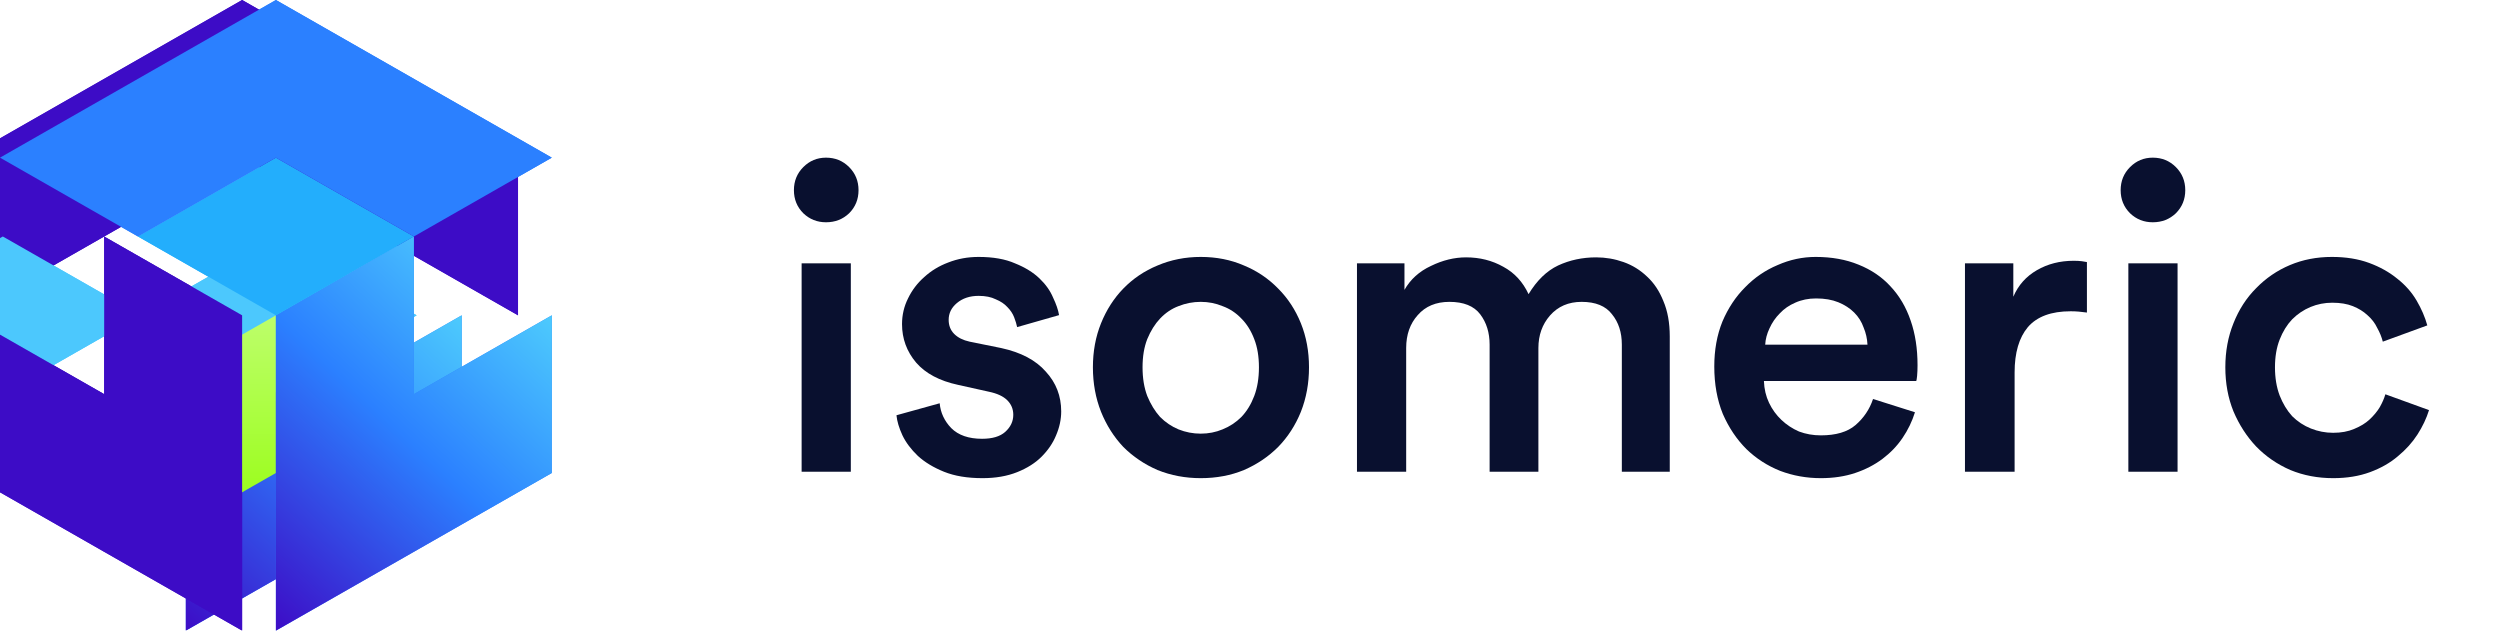 <svg width="444" height="112" viewBox="0 0 444 112" fill="none" xmlns="http://www.w3.org/2000/svg">
<g filter="url(#filter0_ii_47_87953)">
<path d="M0 28V56L49 28L98 56V28L49 0L0 28Z" fill="#3D0CC6"/>
</g>
<g filter="url(#filter1_ii_47_87953)">
<path d="M24.5 42L0 56L24.5 70L49 56L24.5 42Z" fill="#4CC8FD"/>
</g>
<g filter="url(#filter2_ii_47_87953)">
<path d="M73.5 42L49 56L73.5 70L98 56L73.5 42Z" fill="#4CC8FD"/>
</g>
<g filter="url(#filter3_i_47_87953)">
<path d="M73.5 42V70L98 56V84L73.5 98L49 112V56L73.5 42Z" fill="#2B80FF"/>
<path d="M73.5 42V70L98 56V84L73.5 98L49 112V56L73.5 42Z" fill="url(#paint0_linear_47_87953)"/>
</g>
<g filter="url(#filter4_ii_47_87953)">
<path d="M24.5 42L49 56V112L24.5 98L0 84V56L24.5 70V42Z" fill="#3D0CC6"/>
</g>
<path d="M49 28L24.5 42L49 56L73.5 42L49 28Z" fill="#23AEFC"/>
<path d="M24.5 42L0 28L49 0L98 28L73.5 42L49 28L24.5 42Z" fill="#2B80FF"/>
<g filter="url(#filter5_ii_47_87953)">
<path d="M0 28V56L49 28L98 56V28L49 0L0 28Z" fill="#3D0CC6"/>
</g>
<g filter="url(#filter6_i_47_87953)">
<path d="M24.5 42L0 56L24.5 70L49 56L24.5 42Z" fill="#4CC8FD"/>
</g>
<g filter="url(#filter7_i_47_87953)">
<path d="M73.5 42L49 56L73.5 70L98 56L73.5 42Z" fill="#4CC8FD"/>
</g>
<g filter="url(#filter8_i_47_87953)">
<path d="M49 56V84L24.5 98V70L49 56Z" fill="url(#paint1_linear_47_87953)"/>
</g>
<path d="M73.5 42V70L98 56V84L73.5 98L49 112V56L73.5 42Z" fill="#2B80FF"/>
<path d="M73.5 42V70L98 56V84L73.5 98L49 112V56L73.5 42Z" fill="url(#paint2_linear_47_87953)"/>
<g filter="url(#filter9_ii_47_87953)">
<path d="M24.5 42L49 56V112L24.5 98L0 84V56L24.5 70V42Z" fill="#3D0CC6"/>
</g>
<path d="M49 28L24.5 42L49 56L73.5 42L49 28Z" fill="#23AEFC"/>
<path d="M24.5 42L0 28L49 0L98 28L73.5 42L49 28L24.5 42Z" fill="#2B80FF"/>
<path d="M142.368 83.78V46.771H151.107V83.78H142.368ZM141 33.776C141 32.154 141.557 30.787 142.672 29.672C143.786 28.557 145.129 28 146.7 28C148.321 28 149.689 28.557 150.803 29.672C151.918 30.787 152.475 32.154 152.475 33.776C152.475 35.397 151.918 36.765 150.803 37.879C149.689 38.943 148.321 39.475 146.7 39.475C145.129 39.475 143.786 38.943 142.672 37.879C141.557 36.765 141 35.397 141 33.776Z" fill="#09102F"/>
<path d="M166.887 71.621C167.039 73.293 167.723 74.762 168.939 76.029C170.206 77.295 172.03 77.928 174.411 77.928C176.235 77.928 177.603 77.523 178.515 76.713C179.477 75.851 179.959 74.838 179.959 73.673C179.959 72.659 179.604 71.798 178.895 71.089C178.185 70.38 177.096 69.873 175.627 69.569L170.155 68.353C166.862 67.644 164.38 66.327 162.708 64.401C161.036 62.426 160.2 60.146 160.2 57.562C160.2 55.941 160.555 54.421 161.264 53.002C161.973 51.533 162.936 50.266 164.152 49.203C165.368 48.088 166.786 47.227 168.407 46.619C170.079 45.96 171.878 45.631 173.803 45.631C176.387 45.631 178.54 46.011 180.263 46.771C182.036 47.48 183.48 48.367 184.594 49.431C185.709 50.494 186.519 51.634 187.026 52.85C187.583 54.016 187.938 55.054 188.09 55.966L180.643 58.094C180.541 57.587 180.364 57.005 180.111 56.346C179.857 55.687 179.452 55.079 178.895 54.522C178.388 53.965 177.704 53.509 176.843 53.154C176.032 52.749 175.019 52.546 173.803 52.546C172.232 52.546 170.941 52.977 169.927 53.838C168.965 54.649 168.483 55.637 168.483 56.802C168.483 57.815 168.813 58.651 169.471 59.31C170.13 59.968 171.042 60.424 172.207 60.678L177.831 61.818C181.326 62.578 183.961 63.971 185.734 65.997C187.558 67.973 188.47 70.329 188.47 73.065C188.47 74.483 188.166 75.902 187.558 77.32C187.001 78.688 186.139 79.955 184.974 81.12C183.86 82.235 182.416 83.147 180.643 83.856C178.869 84.565 176.817 84.92 174.487 84.92C171.802 84.92 169.522 84.54 167.647 83.78C165.773 83.02 164.228 82.083 163.012 80.968C161.796 79.803 160.884 78.587 160.276 77.32C159.668 76.003 159.313 74.813 159.212 73.749L166.887 71.621Z" fill="#09102F"/>
<path d="M213.252 77.017C214.62 77.017 215.912 76.763 217.128 76.257C218.394 75.75 219.509 75.015 220.471 74.053C221.434 73.04 222.194 71.798 222.751 70.329C223.309 68.86 223.587 67.163 223.587 65.237C223.587 63.312 223.309 61.64 222.751 60.222C222.194 58.752 221.434 57.537 220.471 56.574C219.509 55.561 218.394 54.826 217.128 54.37C215.912 53.864 214.62 53.61 213.252 53.61C211.884 53.61 210.567 53.864 209.3 54.37C208.084 54.826 206.995 55.561 206.032 56.574C205.121 57.537 204.361 58.752 203.753 60.222C203.195 61.64 202.917 63.312 202.917 65.237C202.917 67.163 203.195 68.86 203.753 70.329C204.361 71.798 205.121 73.04 206.032 74.053C206.995 75.015 208.084 75.75 209.3 76.257C210.567 76.763 211.884 77.017 213.252 77.017ZM213.252 45.631C216.038 45.631 218.597 46.137 220.927 47.151C223.258 48.113 225.284 49.481 227.007 51.254C228.73 52.977 230.072 55.029 231.035 57.41C231.997 59.791 232.479 62.4 232.479 65.237C232.479 68.075 231.997 70.709 231.035 73.141C230.072 75.522 228.73 77.599 227.007 79.372C225.284 81.095 223.258 82.463 220.927 83.476C218.597 84.439 216.038 84.92 213.252 84.92C210.516 84.92 207.958 84.439 205.576 83.476C203.246 82.463 201.219 81.095 199.497 79.372C197.825 77.599 196.508 75.522 195.545 73.141C194.583 70.709 194.101 68.075 194.101 65.237C194.101 62.4 194.583 59.791 195.545 57.41C196.508 55.029 197.825 52.977 199.497 51.254C201.219 49.481 203.246 48.113 205.576 47.151C207.958 46.137 210.516 45.631 213.252 45.631Z" fill="#09102F"/>
<path d="M240.998 83.78V46.771H249.433V51.482C250.497 49.608 252.068 48.189 254.145 47.227C256.222 46.213 258.299 45.707 260.376 45.707C262.808 45.707 265.012 46.264 266.988 47.379C268.964 48.443 270.458 50.064 271.472 52.242C272.941 49.81 274.689 48.113 276.715 47.151C278.792 46.188 281.047 45.707 283.479 45.707C285.151 45.707 286.772 45.985 288.342 46.543C289.913 47.1 291.306 47.961 292.522 49.127C293.738 50.241 294.701 51.685 295.41 53.458C296.17 55.231 296.55 57.334 296.55 59.766V83.78H288.038V61.21C288.038 59.031 287.456 57.233 286.291 55.814C285.176 54.345 283.377 53.61 280.895 53.61C278.564 53.61 276.69 54.421 275.271 56.042C273.903 57.613 273.219 59.538 273.219 61.818V83.78H264.556V61.21C264.556 59.082 263.999 57.283 262.884 55.814C261.77 54.345 259.946 53.61 257.413 53.61C255.031 53.61 253.157 54.395 251.789 55.966C250.421 57.486 249.737 59.437 249.737 61.818V83.78H240.998Z" fill="#09102F"/>
<path d="M331.663 61.21C331.612 60.146 331.384 59.133 330.979 58.17C330.624 57.157 330.067 56.27 329.307 55.51C328.547 54.75 327.61 54.142 326.495 53.686C325.381 53.23 324.063 53.002 322.544 53.002C321.176 53.002 319.934 53.256 318.82 53.762C317.756 54.218 316.844 54.851 316.084 55.662C315.324 56.422 314.716 57.309 314.26 58.322C313.804 59.285 313.551 60.247 313.5 61.21H331.663ZM340.098 73.217C339.592 74.838 338.857 76.358 337.894 77.776C336.932 79.195 335.741 80.436 334.323 81.5C332.904 82.564 331.283 83.4 329.459 84.008C327.635 84.616 325.609 84.92 323.38 84.92C320.846 84.92 318.44 84.489 316.16 83.628C313.88 82.716 311.879 81.424 310.156 79.752C308.434 78.03 307.041 75.953 305.977 73.521C304.963 71.038 304.457 68.227 304.457 65.085C304.457 62.147 304.938 59.487 305.901 57.106C306.914 54.725 308.257 52.698 309.928 51.026C311.6 49.304 313.526 47.987 315.704 47.075C317.883 46.112 320.137 45.631 322.468 45.631C325.305 45.631 327.838 46.087 330.067 46.999C332.347 47.911 334.247 49.203 335.767 50.874C337.337 52.546 338.528 54.573 339.338 56.954C340.149 59.285 340.554 61.919 340.554 64.857C340.554 65.567 340.529 66.2 340.478 66.757C340.428 67.264 340.377 67.568 340.326 67.669H313.272C313.323 69.088 313.627 70.38 314.184 71.545C314.741 72.71 315.476 73.724 316.388 74.585C317.3 75.446 318.339 76.13 319.504 76.637C320.72 77.093 322.012 77.32 323.38 77.32C326.065 77.32 328.116 76.713 329.535 75.497C331.004 74.23 332.043 72.685 332.651 70.861L340.098 73.217Z" fill="#09102F"/>
<path d="M370.637 55.51C369.624 55.358 368.661 55.282 367.749 55.282C364.304 55.282 361.771 56.219 360.15 58.094C358.579 59.968 357.794 62.654 357.794 66.149V83.78H348.978V46.771H357.566V52.698C358.427 50.672 359.82 49.101 361.746 47.987C363.671 46.872 365.849 46.315 368.281 46.315C368.838 46.315 369.32 46.34 369.725 46.391C370.13 46.441 370.434 46.492 370.637 46.543V55.51Z" fill="#09102F"/>
<path d="M377.996 83.78V46.771H386.735V83.78H377.996ZM376.628 33.776C376.628 32.154 377.185 30.787 378.3 29.672C379.414 28.557 380.757 28 382.328 28C383.949 28 385.317 28.557 386.431 29.672C387.546 30.787 388.103 32.154 388.103 33.776C388.103 35.397 387.546 36.765 386.431 37.879C385.317 38.943 383.949 39.475 382.328 39.475C380.757 39.475 379.414 38.943 378.3 37.879C377.185 36.765 376.628 35.397 376.628 33.776Z" fill="#09102F"/>
<path d="M414.219 53.762C412.851 53.762 411.559 54.016 410.343 54.522C409.127 55.029 408.038 55.763 407.075 56.726C406.163 57.689 405.429 58.879 404.871 60.298C404.314 61.716 404.035 63.363 404.035 65.237C404.035 67.112 404.314 68.784 404.871 70.253C405.429 71.672 406.163 72.888 407.075 73.901C408.038 74.863 409.152 75.598 410.419 76.105C411.685 76.611 413.003 76.865 414.371 76.865C415.789 76.865 417.03 76.637 418.094 76.181C419.209 75.725 420.121 75.167 420.83 74.509C421.59 73.799 422.198 73.065 422.654 72.305C423.11 71.494 423.439 70.734 423.642 70.025L431.393 72.837C430.937 74.306 430.254 75.75 429.342 77.168C428.43 78.587 427.264 79.879 425.846 81.044C424.478 82.21 422.831 83.147 420.906 83.856C418.981 84.565 416.802 84.92 414.371 84.92C411.635 84.92 409.102 84.439 406.771 83.476C404.441 82.463 402.414 81.07 400.692 79.296C399.02 77.523 397.677 75.446 396.664 73.065C395.701 70.684 395.22 68.075 395.22 65.237C395.22 62.4 395.701 59.791 396.664 57.41C397.627 54.978 398.969 52.901 400.692 51.178C402.414 49.405 404.415 48.037 406.695 47.075C408.975 46.112 411.458 45.631 414.143 45.631C416.625 45.631 418.829 45.985 420.754 46.695C422.679 47.404 424.351 48.341 425.77 49.507C427.188 50.621 428.328 51.913 429.19 53.382C430.051 54.851 430.684 56.321 431.089 57.79L423.186 60.678C422.983 59.867 422.654 59.056 422.198 58.246C421.793 57.385 421.21 56.625 420.45 55.966C419.741 55.307 418.88 54.776 417.866 54.37C416.853 53.965 415.637 53.762 414.219 53.762Z" fill="#09102F"/>
<defs>
<filter id="filter0_ii_47_87953" x="-16" y="0" width="124" height="56" filterUnits="userSpaceOnUse" color-interpolation-filters="sRGB">
<feFlood flood-opacity="0" result="BackgroundImageFix"/>
<feBlend mode="normal" in="SourceGraphic" in2="BackgroundImageFix" result="shape"/>
<feColorMatrix in="SourceAlpha" type="matrix" values="0 0 0 0 0 0 0 0 0 0 0 0 0 0 0 0 0 0 127 0" result="hardAlpha"/>
<feOffset dx="10"/>
<feGaussianBlur stdDeviation="12"/>
<feComposite in2="hardAlpha" operator="arithmetic" k2="-1" k3="1"/>
<feColorMatrix type="matrix" values="0 0 0 0 0.054 0 0 0 0 0.054 0 0 0 0 0.054 0 0 0 0.16 0"/>
<feBlend mode="color-burn" in2="shape" result="effect1_innerShadow_47_87953"/>
<feColorMatrix in="SourceAlpha" type="matrix" values="0 0 0 0 0 0 0 0 0 0 0 0 0 0 0 0 0 0 127 0" result="hardAlpha"/>
<feOffset dx="-16"/>
<feGaussianBlur stdDeviation="20"/>
<feComposite in2="hardAlpha" operator="arithmetic" k2="-1" k3="1"/>
<feColorMatrix type="matrix" values="0 0 0 0 0.646 0 0 0 0 0.646 0 0 0 0 0.646 0 0 0 0.32 0"/>
<feBlend mode="color-dodge" in2="effect1_innerShadow_47_87953" result="effect2_innerShadow_47_87953"/>
</filter>
<filter id="filter1_ii_47_87953" x="-24" y="42" width="73" height="28" filterUnits="userSpaceOnUse" color-interpolation-filters="sRGB">
<feFlood flood-opacity="0" result="BackgroundImageFix"/>
<feBlend mode="normal" in="SourceGraphic" in2="BackgroundImageFix" result="shape"/>
<feColorMatrix in="SourceAlpha" type="matrix" values="0 0 0 0 0 0 0 0 0 0 0 0 0 0 0 0 0 0 127 0" result="hardAlpha"/>
<feOffset dx="-24"/>
<feGaussianBlur stdDeviation="15"/>
<feComposite in2="hardAlpha" operator="arithmetic" k2="-1" k3="1"/>
<feColorMatrix type="matrix" values="0 0 0 0 0.054 0 0 0 0 0.054 0 0 0 0 0.054 0 0 0 0.56 0"/>
<feBlend mode="color-burn" in2="shape" result="effect1_innerShadow_47_87953"/>
<feColorMatrix in="SourceAlpha" type="matrix" values="0 0 0 0 0 0 0 0 0 0 0 0 0 0 0 0 0 0 127 0" result="hardAlpha"/>
<feOffset/>
<feGaussianBlur stdDeviation="12"/>
<feComposite in2="hardAlpha" operator="arithmetic" k2="-1" k3="1"/>
<feColorMatrix type="matrix" values="0 0 0 0 0.613 0 0 0 0 0.613 0 0 0 0 0.613 0 0 0 0.3 0"/>
<feBlend mode="color-dodge" in2="effect1_innerShadow_47_87953" result="effect2_innerShadow_47_87953"/>
</filter>
<filter id="filter2_ii_47_87953" x="25" y="42" width="73" height="28" filterUnits="userSpaceOnUse" color-interpolation-filters="sRGB">
<feFlood flood-opacity="0" result="BackgroundImageFix"/>
<feBlend mode="normal" in="SourceGraphic" in2="BackgroundImageFix" result="shape"/>
<feColorMatrix in="SourceAlpha" type="matrix" values="0 0 0 0 0 0 0 0 0 0 0 0 0 0 0 0 0 0 127 0" result="hardAlpha"/>
<feOffset dx="-24"/>
<feGaussianBlur stdDeviation="15"/>
<feComposite in2="hardAlpha" operator="arithmetic" k2="-1" k3="1"/>
<feColorMatrix type="matrix" values="0 0 0 0 0.054 0 0 0 0 0.054 0 0 0 0 0.054 0 0 0 0.56 0"/>
<feBlend mode="color-burn" in2="shape" result="effect1_innerShadow_47_87953"/>
<feColorMatrix in="SourceAlpha" type="matrix" values="0 0 0 0 0 0 0 0 0 0 0 0 0 0 0 0 0 0 127 0" result="hardAlpha"/>
<feOffset/>
<feGaussianBlur stdDeviation="12"/>
<feComposite in2="hardAlpha" operator="arithmetic" k2="-1" k3="1"/>
<feColorMatrix type="matrix" values="0 0 0 0 0.613 0 0 0 0 0.613 0 0 0 0 0.613 0 0 0 0.3 0"/>
<feBlend mode="color-dodge" in2="effect1_innerShadow_47_87953" result="effect2_innerShadow_47_87953"/>
</filter>
<filter id="filter3_i_47_87953" x="37" y="42" width="61" height="70" filterUnits="userSpaceOnUse" color-interpolation-filters="sRGB">
<feFlood flood-opacity="0" result="BackgroundImageFix"/>
<feBlend mode="normal" in="SourceGraphic" in2="BackgroundImageFix" result="shape"/>
<feColorMatrix in="SourceAlpha" type="matrix" values="0 0 0 0 0 0 0 0 0 0 0 0 0 0 0 0 0 0 127 0" result="hardAlpha"/>
<feOffset dx="-16"/>
<feGaussianBlur stdDeviation="6"/>
<feComposite in2="hardAlpha" operator="arithmetic" k2="-1" k3="1"/>
<feColorMatrix type="matrix" values="0 0 0 0 0.646 0 0 0 0 0.646 0 0 0 0 0.646 0 0 0 0.3 0"/>
<feBlend mode="color-dodge" in2="shape" result="effect1_innerShadow_47_87953"/>
</filter>
<filter id="filter4_ii_47_87953" x="-16" y="42" width="75" height="70" filterUnits="userSpaceOnUse" color-interpolation-filters="sRGB">
<feFlood flood-opacity="0" result="BackgroundImageFix"/>
<feBlend mode="normal" in="SourceGraphic" in2="BackgroundImageFix" result="shape"/>
<feColorMatrix in="SourceAlpha" type="matrix" values="0 0 0 0 0 0 0 0 0 0 0 0 0 0 0 0 0 0 127 0" result="hardAlpha"/>
<feOffset dx="10"/>
<feGaussianBlur stdDeviation="12"/>
<feComposite in2="hardAlpha" operator="arithmetic" k2="-1" k3="1"/>
<feColorMatrix type="matrix" values="0 0 0 0 0.054 0 0 0 0 0.054 0 0 0 0 0.054 0 0 0 0.16 0"/>
<feBlend mode="color-burn" in2="shape" result="effect1_innerShadow_47_87953"/>
<feColorMatrix in="SourceAlpha" type="matrix" values="0 0 0 0 0 0 0 0 0 0 0 0 0 0 0 0 0 0 127 0" result="hardAlpha"/>
<feOffset dx="-16"/>
<feGaussianBlur stdDeviation="20"/>
<feComposite in2="hardAlpha" operator="arithmetic" k2="-1" k3="1"/>
<feColorMatrix type="matrix" values="0 0 0 0 0.646 0 0 0 0 0.646 0 0 0 0 0.646 0 0 0 0.32 0"/>
<feBlend mode="color-dodge" in2="effect1_innerShadow_47_87953" result="effect2_innerShadow_47_87953"/>
</filter>
<filter id="filter5_ii_47_87953" x="-16" y="0" width="124" height="56" filterUnits="userSpaceOnUse" color-interpolation-filters="sRGB">
<feFlood flood-opacity="0" result="BackgroundImageFix"/>
<feBlend mode="normal" in="SourceGraphic" in2="BackgroundImageFix" result="shape"/>
<feColorMatrix in="SourceAlpha" type="matrix" values="0 0 0 0 0 0 0 0 0 0 0 0 0 0 0 0 0 0 127 0" result="hardAlpha"/>
<feOffset dx="10"/>
<feGaussianBlur stdDeviation="12"/>
<feComposite in2="hardAlpha" operator="arithmetic" k2="-1" k3="1"/>
<feColorMatrix type="matrix" values="0 0 0 0 0.054 0 0 0 0 0.054 0 0 0 0 0.054 0 0 0 0.16 0"/>
<feBlend mode="color-burn" in2="shape" result="effect1_innerShadow_47_87953"/>
<feColorMatrix in="SourceAlpha" type="matrix" values="0 0 0 0 0 0 0 0 0 0 0 0 0 0 0 0 0 0 127 0" result="hardAlpha"/>
<feOffset dx="-16"/>
<feGaussianBlur stdDeviation="20"/>
<feComposite in2="hardAlpha" operator="arithmetic" k2="-1" k3="1"/>
<feColorMatrix type="matrix" values="0 0 0 0 0.646 0 0 0 0 0.646 0 0 0 0 0.646 0 0 0 0.32 0"/>
<feBlend mode="color-dodge" in2="effect1_innerShadow_47_87953" result="effect2_innerShadow_47_87953"/>
</filter>
<filter id="filter6_i_47_87953" x="-24" y="42" width="73" height="28" filterUnits="userSpaceOnUse" color-interpolation-filters="sRGB">
<feFlood flood-opacity="0" result="BackgroundImageFix"/>
<feBlend mode="normal" in="SourceGraphic" in2="BackgroundImageFix" result="shape"/>
<feColorMatrix in="SourceAlpha" type="matrix" values="0 0 0 0 0 0 0 0 0 0 0 0 0 0 0 0 0 0 127 0" result="hardAlpha"/>
<feOffset dx="-24"/>
<feGaussianBlur stdDeviation="15"/>
<feComposite in2="hardAlpha" operator="arithmetic" k2="-1" k3="1"/>
<feColorMatrix type="matrix" values="0 0 0 0 0.054 0 0 0 0 0.054 0 0 0 0 0.054 0 0 0 0.56 0"/>
<feBlend mode="color-burn" in2="shape" result="effect1_innerShadow_47_87953"/>
</filter>
<filter id="filter7_i_47_87953" x="25" y="42" width="73" height="28" filterUnits="userSpaceOnUse" color-interpolation-filters="sRGB">
<feFlood flood-opacity="0" result="BackgroundImageFix"/>
<feBlend mode="normal" in="SourceGraphic" in2="BackgroundImageFix" result="shape"/>
<feColorMatrix in="SourceAlpha" type="matrix" values="0 0 0 0 0 0 0 0 0 0 0 0 0 0 0 0 0 0 127 0" result="hardAlpha"/>
<feOffset dx="-24"/>
<feGaussianBlur stdDeviation="15"/>
<feComposite in2="hardAlpha" operator="arithmetic" k2="-1" k3="1"/>
<feColorMatrix type="matrix" values="0 0 0 0 0.054 0 0 0 0 0.054 0 0 0 0 0.054 0 0 0 0.56 0"/>
<feBlend mode="color-burn" in2="shape" result="effect1_innerShadow_47_87953"/>
</filter>
<filter id="filter8_i_47_87953" x="24.5" y="56" width="24.5" height="42" filterUnits="userSpaceOnUse" color-interpolation-filters="sRGB">
<feFlood flood-opacity="0" result="BackgroundImageFix"/>
<feBlend mode="normal" in="SourceGraphic" in2="BackgroundImageFix" result="shape"/>
<feColorMatrix in="SourceAlpha" type="matrix" values="0 0 0 0 0 0 0 0 0 0 0 0 0 0 0 0 0 0 127 0" result="hardAlpha"/>
<feOffset/>
<feGaussianBlur stdDeviation="1.312"/>
<feComposite in2="hardAlpha" operator="arithmetic" k2="-1" k3="1"/>
<feColorMatrix type="matrix" values="0 0 0 0 0 0 0 0 0 0 0 0 0 0 0 0 0 0 0.32 0"/>
<feBlend mode="color-burn" in2="shape" result="effect1_innerShadow_47_87953"/>
</filter>
<filter id="filter9_ii_47_87953" x="-16" y="42" width="75" height="70" filterUnits="userSpaceOnUse" color-interpolation-filters="sRGB">
<feFlood flood-opacity="0" result="BackgroundImageFix"/>
<feBlend mode="normal" in="SourceGraphic" in2="BackgroundImageFix" result="shape"/>
<feColorMatrix in="SourceAlpha" type="matrix" values="0 0 0 0 0 0 0 0 0 0 0 0 0 0 0 0 0 0 127 0" result="hardAlpha"/>
<feOffset dx="10"/>
<feGaussianBlur stdDeviation="12"/>
<feComposite in2="hardAlpha" operator="arithmetic" k2="-1" k3="1"/>
<feColorMatrix type="matrix" values="0 0 0 0 0.054 0 0 0 0 0.054 0 0 0 0 0.054 0 0 0 0.16 0"/>
<feBlend mode="color-burn" in2="shape" result="effect1_innerShadow_47_87953"/>
<feColorMatrix in="SourceAlpha" type="matrix" values="0 0 0 0 0 0 0 0 0 0 0 0 0 0 0 0 0 0 127 0" result="hardAlpha"/>
<feOffset dx="-16"/>
<feGaussianBlur stdDeviation="20"/>
<feComposite in2="hardAlpha" operator="arithmetic" k2="-1" k3="1"/>
<feColorMatrix type="matrix" values="0 0 0 0 0.646 0 0 0 0 0.646 0 0 0 0 0.646 0 0 0 0.32 0"/>
<feBlend mode="color-dodge" in2="effect1_innerShadow_47_87953" result="effect2_innerShadow_47_87953"/>
</filter>
<linearGradient id="paint0_linear_47_87953" x1="98" y1="57.5" x2="48" y2="111" gradientUnits="userSpaceOnUse">
<stop stop-color="#4CC8FD"/>
<stop offset="0.443" stop-color="#2B80FF"/>
<stop offset="1" stop-color="#3D0CC6"/>
</linearGradient>
<linearGradient id="paint1_linear_47_87953" x1="36.75" y1="56" x2="36.75" y2="98" gradientUnits="userSpaceOnUse">
<stop stop-color="#BDFE6B"/>
<stop offset="1" stop-color="#92FD06"/>
</linearGradient>
<linearGradient id="paint2_linear_47_87953" x1="98" y1="57.5" x2="48" y2="111" gradientUnits="userSpaceOnUse">
<stop stop-color="#4CC8FD"/>
<stop offset="0.443" stop-color="#2B80FF"/>
<stop offset="1" stop-color="#3D0CC6"/>
</linearGradient>
</defs>
</svg>
